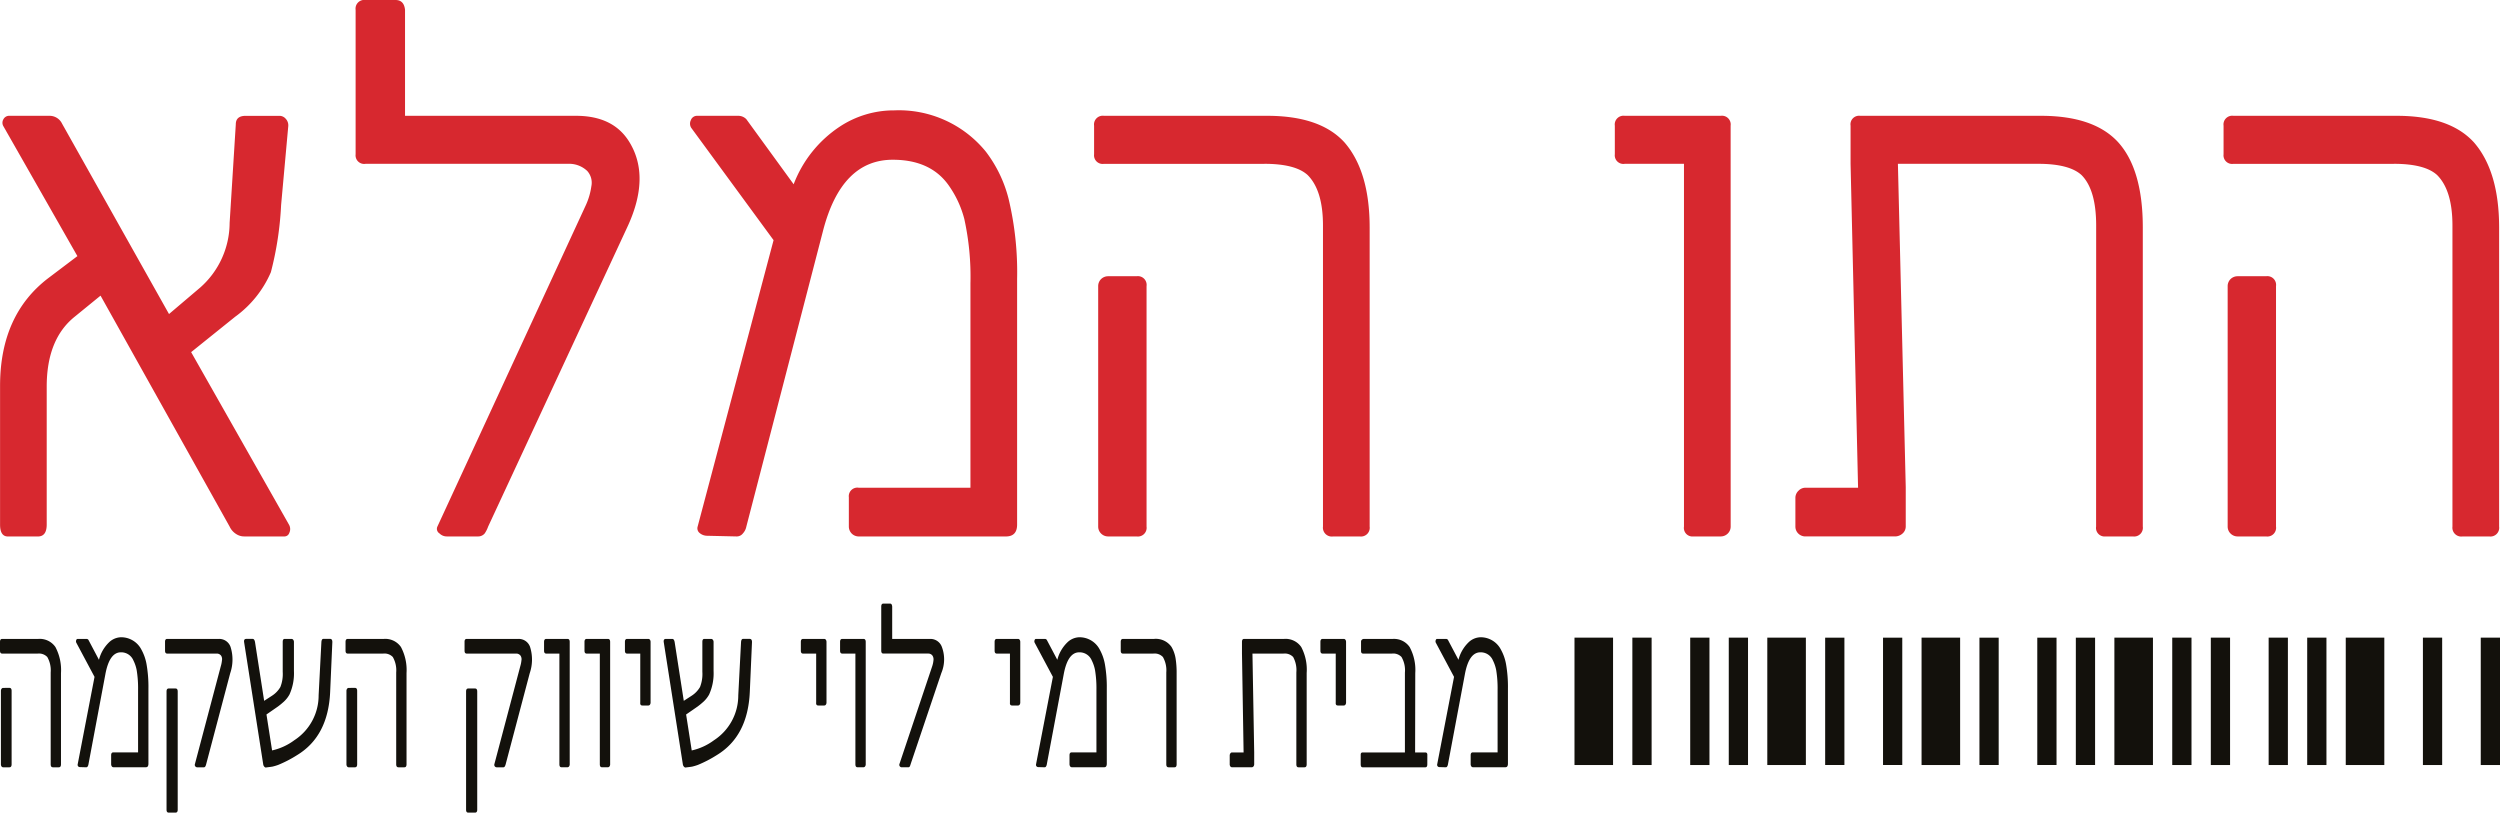 <svg id="Group_16154" data-name="Group 16154" xmlns="http://www.w3.org/2000/svg" xmlns:xlink="http://www.w3.org/1999/xlink" width="311.697" height="101.315" viewBox="0 0 311.697 101.315">
  <defs>
    <clipPath id="clip-path">
      <rect id="Rectangle_3043" data-name="Rectangle 3043" width="311.697" height="101.315" fill="none"/>
    </clipPath>
  </defs>
  <g id="Group_16153" data-name="Group 16153" clip-path="url(#clip-path)">
    <path id="Path_13067" data-name="Path 13067" d="M6.166,16.435a1.723,1.723,0,0,1,1.572.977L21.073,41.15l3.906-3.316a10.8,10.8,0,0,0,3.651-8.026L29.4,17.5q0-1.061,1.232-1.061h4.246a1.015,1.015,0,0,1,.721.337,1.2,1.2,0,0,1,.34.977l-.89,9.81a40.9,40.9,0,0,1-1.274,8.366,13.392,13.392,0,0,1-4.459,5.562L23.832,45.9,36.021,67.391a1.1,1.1,0,0,1,.042,1.061.629.629,0,0,1-.553.426H30.457a1.791,1.791,0,0,1-.934-.253,2.186,2.186,0,0,1-.893-.977L12.537,38.855,9.308,41.488q-3.482,2.8-3.483,8.708v17.2q0,1.489-1.1,1.487H.986q-.977,0-.977-1.487V50.108Q.009,41.276,6,36.689l3.651-2.76L.433,17.749a.85.85,0,0,1,0-.893.8.8,0,0,1,.723-.422Z" transform="translate(-0.001 -1.996)" fill="#d7282f"/>
    <path id="Path_13068" data-name="Path 13068" d="M66.991,65.653a3.753,3.753,0,0,1-.424.848,1.054,1.054,0,0,1-.807.382H61.854a1.28,1.28,0,0,1-.935-.382.666.666,0,0,1-.255-.848L79.18,25.562a8.486,8.486,0,0,0,.679-2.334,2.193,2.193,0,0,0-.51-1.909,3.268,3.268,0,0,0-2.42-.893H51.7a1.07,1.07,0,0,1-1.232-1.19V1.229A1.087,1.087,0,0,1,51.7,0h3.737Q56.5,0,56.629,1.229v13.21h21.32q4.626,0,6.624,3.227,2.716,4.37-.255,10.7Z" transform="translate(-6.13 0)" fill="#d7282f"/>
    <path id="Path_13069" data-name="Path 13069" d="M104.947,67.555a1.719,1.719,0,0,1-.426.848.968.968,0,0,1-.806.382l-3.653-.084a1.451,1.451,0,0,1-.935-.342.744.744,0,0,1-.253-.8l9.468-35.714L98.067,17.828a.983.983,0,0,1-.042-.937.816.816,0,0,1,.763-.55h5.139a1.4,1.4,0,0,1,1.019.422l5.9,8.114A15.01,15.01,0,0,1,116.58,17.7a12.261,12.261,0,0,1,6.8-2.037A13.98,13.98,0,0,1,134.8,20.8a16.2,16.2,0,0,1,2.845,5.9,39.281,39.281,0,0,1,1.061,9.979V67.3q0,1.489-1.4,1.487H118.959a1.23,1.23,0,0,1-.892-.382,1.249,1.249,0,0,1-.34-.848V63.9a1.071,1.071,0,0,1,1.232-1.19h13.929V37.234a33.591,33.591,0,0,0-.763-8.025,12.81,12.81,0,0,0-1.869-4.079q-2.252-3.31-7.051-3.311-6.411,0-8.7,8.872Z" transform="translate(-11.894 -1.902)" fill="#d7282f"/>
    <path id="Path_13070" data-name="Path 13070" d="M176.5,22.423h-20a1.071,1.071,0,0,1-1.232-1.19V17.665a1.088,1.088,0,0,1,1.232-1.23h20.341q6.625,0,9.641,3.311,3.14,3.611,3.143,10.617V67.649a1.089,1.089,0,0,1-1.232,1.23h-3.314a1.107,1.107,0,0,1-1.274-1.23V30.107q0-4.371-1.911-6.286-1.527-1.4-5.393-1.4M160.577,36.436a1.089,1.089,0,0,1,1.232,1.23V67.649a1.089,1.089,0,0,1-1.232,1.23H157.01a1.236,1.236,0,0,1-.85-.342,1.212,1.212,0,0,1-.382-.888V37.666a1.227,1.227,0,0,1,.382-.893,1.251,1.251,0,0,1,.85-.337Z" transform="translate(-18.858 -1.996)" fill="#d7282f"/>
    <path id="Path_13071" data-name="Path 13071" d="M243.613,67.649a1.212,1.212,0,0,1-.382.888,1.239,1.239,0,0,1-.85.342h-3.4a1.069,1.069,0,0,1-1.19-1.23V22.422h-7.389a1.071,1.071,0,0,1-1.232-1.19V17.665a1.088,1.088,0,0,1,1.232-1.23h11.974a1.088,1.088,0,0,1,1.232,1.23Z" transform="translate(-27.835 -1.996)" fill="#d7282f"/>
    <path id="Path_13072" data-name="Path 13072" d="M292.293,30.106q0-4.453-1.826-6.285-1.529-1.4-5.393-1.4h-17.5l.977,40.3v4.927a1.16,1.16,0,0,1-.424.888,1.4,1.4,0,0,1-.892.341h-11.21a1.242,1.242,0,0,1-.85-.341,1.213,1.213,0,0,1-.382-.888V64.08a1.215,1.215,0,0,1,.382-.893,1.184,1.184,0,0,1,.85-.381h6.583l-.935-40.383V17.665a1.069,1.069,0,0,1,1.188-1.23h22.55q6.622,0,9.639,3.311,3.056,3.4,3.058,10.618V67.649a1.088,1.088,0,0,1-1.233,1.229h-3.4a1.069,1.069,0,0,1-1.19-1.229Z" transform="translate(-30.946 -1.996)" fill="#d7282f"/>
    <path id="Path_13073" data-name="Path 13073" d="M336.789,22.423h-20a1.071,1.071,0,0,1-1.232-1.19V17.665a1.088,1.088,0,0,1,1.232-1.23h20.341q6.625,0,9.641,3.311,3.14,3.611,3.143,10.617V67.649a1.089,1.089,0,0,1-1.232,1.23h-3.314a1.107,1.107,0,0,1-1.274-1.23V30.107q0-4.371-1.911-6.286-1.527-1.4-5.393-1.4M320.865,36.436a1.089,1.089,0,0,1,1.232,1.23V67.649a1.089,1.089,0,0,1-1.232,1.23H317.3a1.236,1.236,0,0,1-.85-.342,1.212,1.212,0,0,1-.382-.888V37.666a1.227,1.227,0,0,1,.382-.893,1.251,1.251,0,0,1,.85-.337Z" transform="translate(-38.326 -1.996)" fill="#d7282f"/>
    <path id="Path_13074" data-name="Path 13074" d="M4.7,92.5H.273C.09,92.5,0,92.379,0,92.134V91.049c0-.253.09-.378.273-.378h4.5a2.373,2.373,0,0,1,2.136,1.012,6.115,6.115,0,0,1,.695,3.239V106.3c0,.253-.09.378-.273.378H6.6c-.186,0-.281-.125-.281-.378V94.846a3.333,3.333,0,0,0-.424-1.92A1.439,1.439,0,0,0,4.7,92.5M1.175,96.775c.181,0,.273.125.273.378V106.3c0,.253-.092.378-.273.378H.386a.244.244,0,0,1-.189-.1.451.451,0,0,1-.084-.273V97.153A.451.451,0,0,1,.2,96.88a.244.244,0,0,1,.189-.1Z" transform="translate(0 -11.012)" fill="#13110c"/>
    <path id="Path_13075" data-name="Path 13075" d="M12.339,106.271a.639.639,0,0,1-.092.261.2.2,0,0,1-.179.117l-.809-.024a.284.284,0,0,1-.207-.1.29.29,0,0,1-.056-.25l2.1-10.9L10.816,91.1a.4.4,0,0,1-.008-.286q.054-.169.169-.169h1.138a.276.276,0,0,1,.225.128l1.308,2.476a4.609,4.609,0,0,1,1.269-2.19,2.224,2.224,0,0,1,1.5-.623A2.841,2.841,0,0,1,18.952,92a5.861,5.861,0,0,1,.629,1.8,16.391,16.391,0,0,1,.235,3.046v9.343c0,.3-.1.454-.309.454H15.444a.245.245,0,0,1-.2-.117.468.468,0,0,1-.076-.261v-1.113c0-.242.09-.362.273-.362h3.084V97.019a14.057,14.057,0,0,0-.169-2.451,4.632,4.632,0,0,0-.414-1.242,1.642,1.642,0,0,0-1.561-1.012q-1.419,0-1.929,2.709Z" transform="translate(-1.31 -10.984)" fill="#13110c"/>
    <path id="Path_13076" data-name="Path 13076" d="M23.693,92.5c-.181,0-.271-.12-.271-.365V91.021c0-.234.09-.35.271-.35h6.434a1.492,1.492,0,0,1,1.458.984,5.238,5.238,0,0,1-.037,3.292l-3,11.353a.949.949,0,0,1-.1.261.2.2,0,0,1-.169.117h-.866a.278.278,0,0,1-.215-.117.281.281,0,0,1-.058-.261l3.237-12.233a3.781,3.781,0,0,0,.141-.712.819.819,0,0,0-.1-.586.662.662,0,0,0-.537-.27Zm1.035,4.352c.183,0,.273.128.273.378v14.737c0,.241-.09.361-.273.361h-.846c-.181,0-.273-.12-.273-.361V97.229c0-.25.092-.378.273-.378Z" transform="translate(-2.845 -11.012)" fill="#13110c"/>
    <path id="Path_13077" data-name="Path 13077" d="M37.385,106.7c-.069.02-.145-.016-.225-.1a.543.543,0,0,1-.133-.273l-2.389-15.28c-.025-.253.061-.378.263-.378h.81c.145,0,.241.133.291.4l1.138,7.322.979-.635a3.221,3.221,0,0,0,1.045-1.089,4.41,4.41,0,0,0,.292-1.893V91.048c0-.253.08-.378.242-.378h.866a.272.272,0,0,1,.207.117.433.433,0,0,1,.084.261v3.629A6.4,6.4,0,0,1,40.3,97.6a3.606,3.606,0,0,1-.866,1.037c-.157.141-.337.286-.545.442-.139.1-.329.229-.575.4l-.884.611.7,4.485a7.312,7.312,0,0,0,2.775-1.274,6.652,6.652,0,0,0,3.028-5.6l.347-6.659c.026-.253.106-.378.245-.378h.828c.194,0,.291.133.291.4l-.273,6.209q-.244,5.557-4.156,7.905a14.905,14.905,0,0,1-2.333,1.205,6.458,6.458,0,0,1-.705.209c-.144.024-.333.052-.564.076Z" transform="translate(-4.207 -11.012)" fill="#13110c"/>
    <path id="Path_13078" data-name="Path 13078" d="M53.74,92.5H49.311c-.183,0-.273-.12-.273-.365V91.049c0-.253.09-.378.273-.378h4.5a2.373,2.373,0,0,1,2.136,1.012,6.115,6.115,0,0,1,.695,3.239V106.3c0,.253-.09.378-.273.378h-.734c-.186,0-.281-.125-.281-.378V94.846a3.333,3.333,0,0,0-.424-1.92A1.439,1.439,0,0,0,53.74,92.5m-3.526,4.276c.181,0,.273.125.273.378V106.3c0,.253-.092.378-.273.378h-.79a.244.244,0,0,1-.189-.1.451.451,0,0,1-.084-.273V97.153a.451.451,0,0,1,.084-.273.244.244,0,0,1,.189-.1Z" transform="translate(-5.956 -11.012)" fill="#13110c"/>
    <path id="Path_13079" data-name="Path 13079" d="M66.2,92.5c-.181,0-.272-.12-.272-.365V91.021c0-.234.091-.35.272-.35h6.434a1.491,1.491,0,0,1,1.457.984,5.238,5.238,0,0,1-.037,3.292l-3,11.353a.943.943,0,0,1-.105.261.2.2,0,0,1-.169.117h-.866a.309.309,0,0,1-.272-.378l3.237-12.233a3.793,3.793,0,0,0,.141-.712.814.814,0,0,0-.105-.586.661.661,0,0,0-.537-.27Zm1.035,4.352c.182,0,.273.128.273.378v14.737q0,.361-.273.361H66.39c-.181,0-.272-.12-.272-.361V97.229c0-.25.091-.378.272-.378Z" transform="translate(-8.008 -11.012)" fill="#13110c"/>
    <path id="Path_13080" data-name="Path 13080" d="M80.41,106.3a.451.451,0,0,1-.084.273.247.247,0,0,1-.189.1h-.751c-.177,0-.264-.125-.264-.378V92.5H77.484c-.181,0-.273-.12-.273-.365V91.049c0-.253.092-.378.273-.378h2.652c.181,0,.273.125.273.378Z" transform="translate(-9.378 -11.012)" fill="#13110c"/>
    <path id="Path_13081" data-name="Path 13081" d="M86.148,106.3a.451.451,0,0,1-.084.273.247.247,0,0,1-.189.1h-.751c-.177,0-.264-.125-.264-.378V92.5H83.222c-.181,0-.273-.12-.273-.365V91.049c0-.253.092-.378.273-.378h2.652c.181,0,.273.125.273.378Z" transform="translate(-10.075 -11.012)" fill="#13110c"/>
    <path id="Path_13082" data-name="Path 13082" d="M91.887,98.6a.458.458,0,0,1-.084.273.241.241,0,0,1-.189.1h-.751c-.2,0-.29-.124-.264-.373V92.5H88.961c-.181,0-.273-.121-.273-.366V91.048c0-.253.092-.378.273-.378h2.652a.249.249,0,0,1,.189.1.451.451,0,0,1,.084.273Z" transform="translate(-10.772 -11.012)" fill="#13110c"/>
    <path id="Path_13083" data-name="Path 13083" d="M96.937,106.7c-.069.02-.145-.016-.225-.1a.543.543,0,0,1-.133-.273L94.19,91.048c-.025-.253.061-.378.263-.378h.81c.144,0,.241.133.291.4l1.138,7.322.979-.635a3.221,3.221,0,0,0,1.045-1.089,4.41,4.41,0,0,0,.292-1.893V91.048c0-.253.08-.378.242-.378h.866a.272.272,0,0,1,.207.117.433.433,0,0,1,.084.261v3.629a6.4,6.4,0,0,1-.554,2.926,3.606,3.606,0,0,1-.866,1.037c-.157.141-.337.286-.545.442-.139.1-.329.229-.575.4l-.884.611.7,4.485a7.312,7.312,0,0,0,2.775-1.274,6.652,6.652,0,0,0,3.028-5.6l.347-6.659c.026-.253.106-.378.245-.378h.828c.194,0,.291.133.291.4l-.273,6.209q-.244,5.557-4.156,7.905a14.905,14.905,0,0,1-2.333,1.205,6.458,6.458,0,0,1-.705.209c-.144.024-.333.052-.564.076Z" transform="translate(-11.439 -11.012)" fill="#13110c"/>
    <path id="Path_13084" data-name="Path 13084" d="M116.851,98.6a.458.458,0,0,1-.084.273.241.241,0,0,1-.189.1h-.751c-.2,0-.29-.124-.264-.373V92.5h-1.638c-.181,0-.273-.121-.273-.366V91.048c0-.253.092-.378.273-.378h2.652a.249.249,0,0,1,.189.1.451.451,0,0,1,.084.273Z" transform="translate(-13.804 -11.012)" fill="#13110c"/>
    <path id="Path_13085" data-name="Path 13085" d="M122.418,106.3a.451.451,0,0,1-.084.273.247.247,0,0,1-.189.1h-.751c-.177,0-.264-.125-.264-.378V92.5h-1.638c-.181,0-.273-.12-.273-.365V91.049c0-.253.092-.378.273-.378h2.652c.181,0,.273.125.273.378Z" transform="translate(-14.48 -11.012)" fill="#13110c"/>
    <path id="Path_13086" data-name="Path 13086" d="M128.721,105.69a1.438,1.438,0,0,1-.094.261.219.219,0,0,1-.179.117h-.864a.31.31,0,0,1-.264-.378l4.1-12.233a3.284,3.284,0,0,0,.15-.712.863.863,0,0,0-.112-.586.629.629,0,0,0-.537-.27h-5.586c-.183,0-.273-.12-.273-.365V86.031c0-.25.09-.374.273-.374h.828c.156,0,.242.125.263.374v4.031h4.72a1.513,1.513,0,0,1,1.468.984,4.391,4.391,0,0,1-.058,3.267Z" transform="translate(-15.189 -10.403)" fill="#13110c"/>
    <path id="Path_13087" data-name="Path 13087" d="M144.351,98.6a.458.458,0,0,1-.084.273.241.241,0,0,1-.189.1h-.751c-.2,0-.29-.124-.264-.373V92.5h-1.638c-.181,0-.273-.121-.273-.366V91.048c0-.253.092-.378.273-.378h2.652a.249.249,0,0,1,.189.1.451.451,0,0,1,.084.273Z" transform="translate(-17.144 -11.012)" fill="#13110c"/>
    <path id="Path_13088" data-name="Path 13088" d="M148.345,106.271a.639.639,0,0,1-.092.261.2.2,0,0,1-.179.117l-.809-.024a.284.284,0,0,1-.207-.1.29.29,0,0,1-.056-.25l2.1-10.9L146.822,91.1a.4.4,0,0,1-.008-.286q.054-.169.169-.169h1.138a.276.276,0,0,1,.225.128l1.308,2.476a4.609,4.609,0,0,1,1.27-2.19,2.224,2.224,0,0,1,1.5-.623A2.841,2.841,0,0,1,154.958,92a5.86,5.86,0,0,1,.629,1.8,16.389,16.389,0,0,1,.235,3.046v9.343c0,.3-.1.454-.309.454H151.45a.245.245,0,0,1-.2-.117.468.468,0,0,1-.076-.261v-1.113c0-.242.09-.362.273-.362h3.084V97.019a14.057,14.057,0,0,0-.169-2.451,4.632,4.632,0,0,0-.414-1.242,1.642,1.642,0,0,0-1.561-1.012q-1.419,0-1.929,2.709Z" transform="translate(-17.829 -10.984)" fill="#13110c"/>
    <path id="Path_13089" data-name="Path 13089" d="M163.114,92.5h-3.79c-.183,0-.273-.12-.273-.365V91.049c0-.253.09-.378.273-.378h3.865a2.391,2.391,0,0,1,2.181.984,4.112,4.112,0,0,1,.519,1.451,11.213,11.213,0,0,1,.13,1.816V106.3c0,.253-.088.378-.263.378h-.734c-.2,0-.292-.125-.292-.378V94.846a3.341,3.341,0,0,0-.423-1.92,1.426,1.426,0,0,0-1.194-.426" transform="translate(-19.318 -11.012)" fill="#13110c"/>
    <path id="Path_13090" data-name="Path 13090" d="M182.824,94.846a3.4,3.4,0,0,0-.4-1.92,1.446,1.446,0,0,0-1.2-.426h-3.874l.217,12.3v1.5a.422.422,0,0,1-.095.273.273.273,0,0,1-.2.1h-2.484a.255.255,0,0,1-.189-.1.451.451,0,0,1-.084-.273v-1.085a.453.453,0,0,1,.084-.274.236.236,0,0,1,.189-.116h1.458L176.044,92.5V91.048c0-.253.087-.378.264-.378H181.3a2.367,2.367,0,0,1,2.134,1.013,6.038,6.038,0,0,1,.677,3.239V106.3c0,.253-.09.378-.271.378h-.753c-.175,0-.264-.125-.264-.378Z" transform="translate(-21.196 -11.012)" fill="#13110c"/>
    <path id="Path_13091" data-name="Path 13091" d="M190.585,98.6a.458.458,0,0,1-.084.273.241.241,0,0,1-.189.1h-.751c-.2,0-.29-.124-.264-.373V92.5h-1.638c-.181,0-.273-.121-.273-.366V91.048c0-.253.092-.378.273-.378h2.652a.249.249,0,0,1,.189.1.451.451,0,0,1,.084.273Z" transform="translate(-22.759 -11.012)" fill="#13110c"/>
    <path id="Path_13092" data-name="Path 13092" d="M201.409,106.3c0,.253-.078.378-.235.378h-7.834c-.156,0-.235-.125-.235-.378v-1.19c0-.193.084-.286.254-.286h5.258V94.87a3.3,3.3,0,0,0-.424-1.945,1.414,1.414,0,0,0-1.175-.426H193.4q-.253,0-.253-.337V91a.3.3,0,0,1,.112-.233.324.324,0,0,1,.215-.092h3.6a2.366,2.366,0,0,1,2.134,1.012,5.992,5.992,0,0,1,.7,3.239l-.02,9.9h1.27c.17,0,.255.1.255.309Z" transform="translate(-23.454 -11.012)" fill="#13110c"/>
    <path id="Path_13093" data-name="Path 13093" d="M205.274,106.271a.639.639,0,0,1-.092.261.2.2,0,0,1-.179.117l-.809-.024a.284.284,0,0,1-.207-.1.291.291,0,0,1-.056-.25l2.1-10.9L203.751,91.1a.4.4,0,0,1-.008-.286q.054-.169.169-.169h1.138a.276.276,0,0,1,.225.128l1.308,2.476a4.609,4.609,0,0,1,1.27-2.19,2.224,2.224,0,0,1,1.5-.623A2.841,2.841,0,0,1,211.887,92a5.861,5.861,0,0,1,.629,1.8,16.389,16.389,0,0,1,.235,3.046v9.343c0,.3-.1.454-.309.454h-4.062a.245.245,0,0,1-.2-.117.468.468,0,0,1-.076-.261v-1.113c0-.242.09-.362.273-.362h3.084V97.019a14.057,14.057,0,0,0-.169-2.451,4.631,4.631,0,0,0-.414-1.242,1.642,1.642,0,0,0-1.561-1.012q-1.419,0-1.929,2.709Z" transform="translate(-24.743 -10.984)" fill="#13110c"/>
    <rect id="Rectangle_3038" data-name="Rectangle 3038" width="4.808" height="15.883" transform="translate(196.306 79.5)" fill="#13110c"/>
    <path id="Path_13094" data-name="Path 13094" d="M246.076,106.373h-2.4V90.49h2.4Zm-4.807,0h-2.4V90.49h2.4Zm-7.213,0h-2.4V90.49h2.4Z" transform="translate(-28.135 -10.99)" fill="#13110c"/>
    <rect id="Rectangle_3039" data-name="Rectangle 3039" width="4.809" height="15.883" transform="translate(220.345 79.5)" fill="#13110c"/>
    <path id="Path_13095" data-name="Path 13095" d="M268.632,106.373h-2.4V90.49h2.4Zm-7.214,0h-2.4V90.49h2.4Z" transform="translate(-31.459 -10.99)" fill="#13110c"/>
    <rect id="Rectangle_3040" data-name="Rectangle 3040" width="4.808" height="15.883" transform="translate(239.578 79.5)" fill="#13110c"/>
    <path id="Path_13096" data-name="Path 13096" d="M295.331,106.373h-2.4V90.49h2.4Zm-4.807,0h-2.4V90.49h2.4Zm-7.212,0h-2.4V90.49h2.4Z" transform="translate(-34.118 -10.99)" fill="#13110c"/>
    <rect id="Rectangle_3041" data-name="Rectangle 3041" width="4.808" height="15.883" transform="translate(263.619 79.5)" fill="#13110c"/>
    <path id="Path_13097" data-name="Path 13097" d="M327.5,106.373h-2.4V90.49h2.4Zm-4.807,0h-2.4V90.49h2.4Zm-7.21,0h-2.4V90.49h2.4Zm-4.809,0h-2.4V90.49h2.4Z" transform="translate(-37.441 -10.99)" fill="#13110c"/>
    <rect id="Rectangle_3042" data-name="Rectangle 3042" width="4.808" height="15.883" transform="translate(292.466 79.5)" fill="#13110c"/>
    <path id="Path_13098" data-name="Path 13098" d="M353.459,106.373h-2.4V90.49h2.4Zm-7.211,0h-2.4V90.49h2.4Z" transform="translate(-41.762 -10.99)" fill="#13110c"/>
  </g>
</svg>
